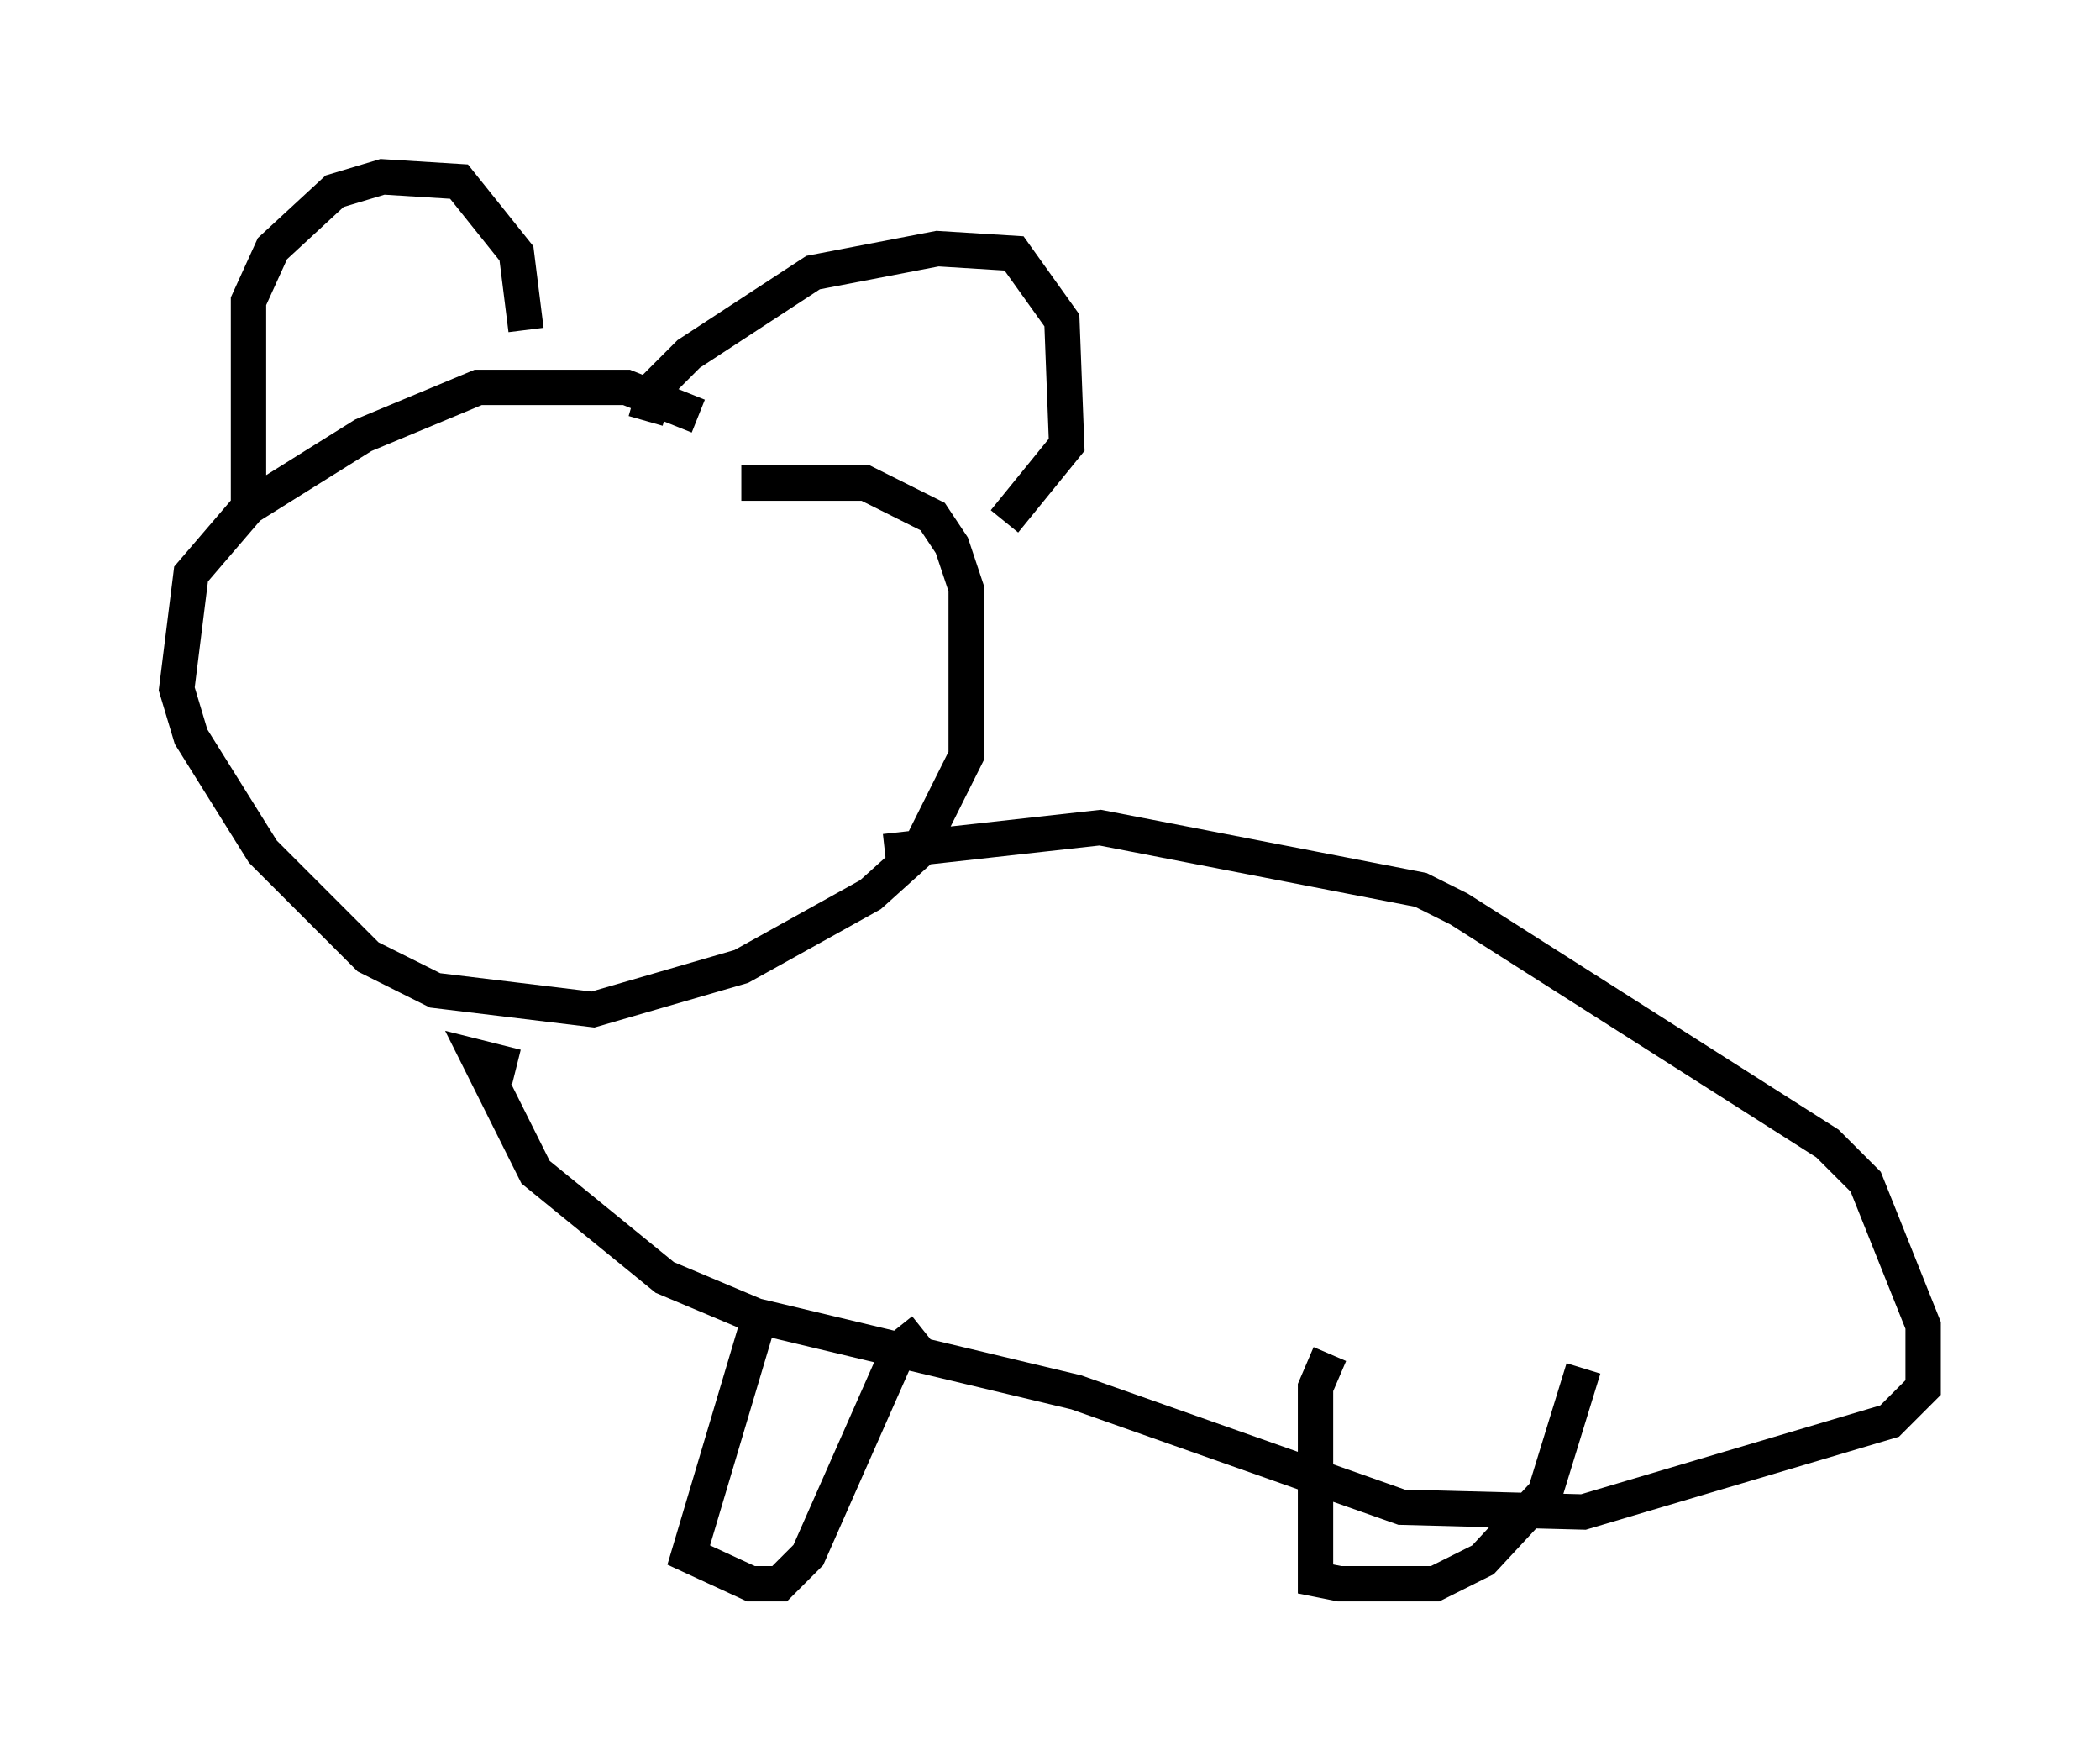 <?xml version="1.0" encoding="utf-8" ?>
<svg baseProfile="full" height="49.783" version="1.1" width="59.391" xmlns="http://www.w3.org/2000/svg" xmlns:ev="http://www.w3.org/2001/xml-events" xmlns:xlink="http://www.w3.org/1999/xlink"><defs /><rect fill="white" height="49.783" width="59.391" x="0" y="0" /><path d="M23.132, 15.284 m-3.383, -3.518 l-2.03, -0.812 -4.195, 0.0 l-3.248, 1.353 -3.248, 2.03 l-1.624, 1.894 -0.406, 3.248 l0.406, 1.353 2.03, 3.248 l2.977, 2.977 1.894, 0.947 l4.465, 0.541 4.195, -1.218 l3.654, -2.03 1.353, -1.218 l1.353, -2.706 0.0, -4.736 l-0.406, -1.218 -0.541, -0.812 l-1.894, -0.947 -3.518, 0.0 m-13.938, 0.947 l0.0, -6.089 0.677, -1.488 l1.759, -1.624 1.353, -0.406 l2.165, 0.135 1.624, 2.03 l0.271, 2.165 m3.383, 2.571 l0.271, -0.947 0.947, -0.947 l3.518, -2.3 3.518, -0.677 l2.165, 0.135 1.353, 1.894 l0.135, 3.518 -1.759, 2.165 m-3.383, 9.337 l6.089, -0.677 9.066, 1.759 l1.083, 0.541 10.419, 6.631 l1.083, 1.083 1.624, 4.059 l0.0, 1.759 -0.947, 0.947 l-8.66, 2.571 -5.142, -0.135 l-9.202, -3.248 -9.066, -2.165 l-2.571, -1.083 -3.654, -2.977 l-1.624, -3.248 1.083, 0.271 m6.766, 7.442 l-1.894, 6.36 1.759, 0.812 l0.812, 0.0 0.812, -0.812 l2.571, -5.819 0.677, -0.541 m11.502, 0.677 l-0.406, 0.947 0.0, 5.413 l0.677, 0.135 2.706, 0.0 l1.353, -0.677 1.759, -1.894 l1.083, -3.518 " fill="none" stroke="black" stroke-width="1" /></svg>